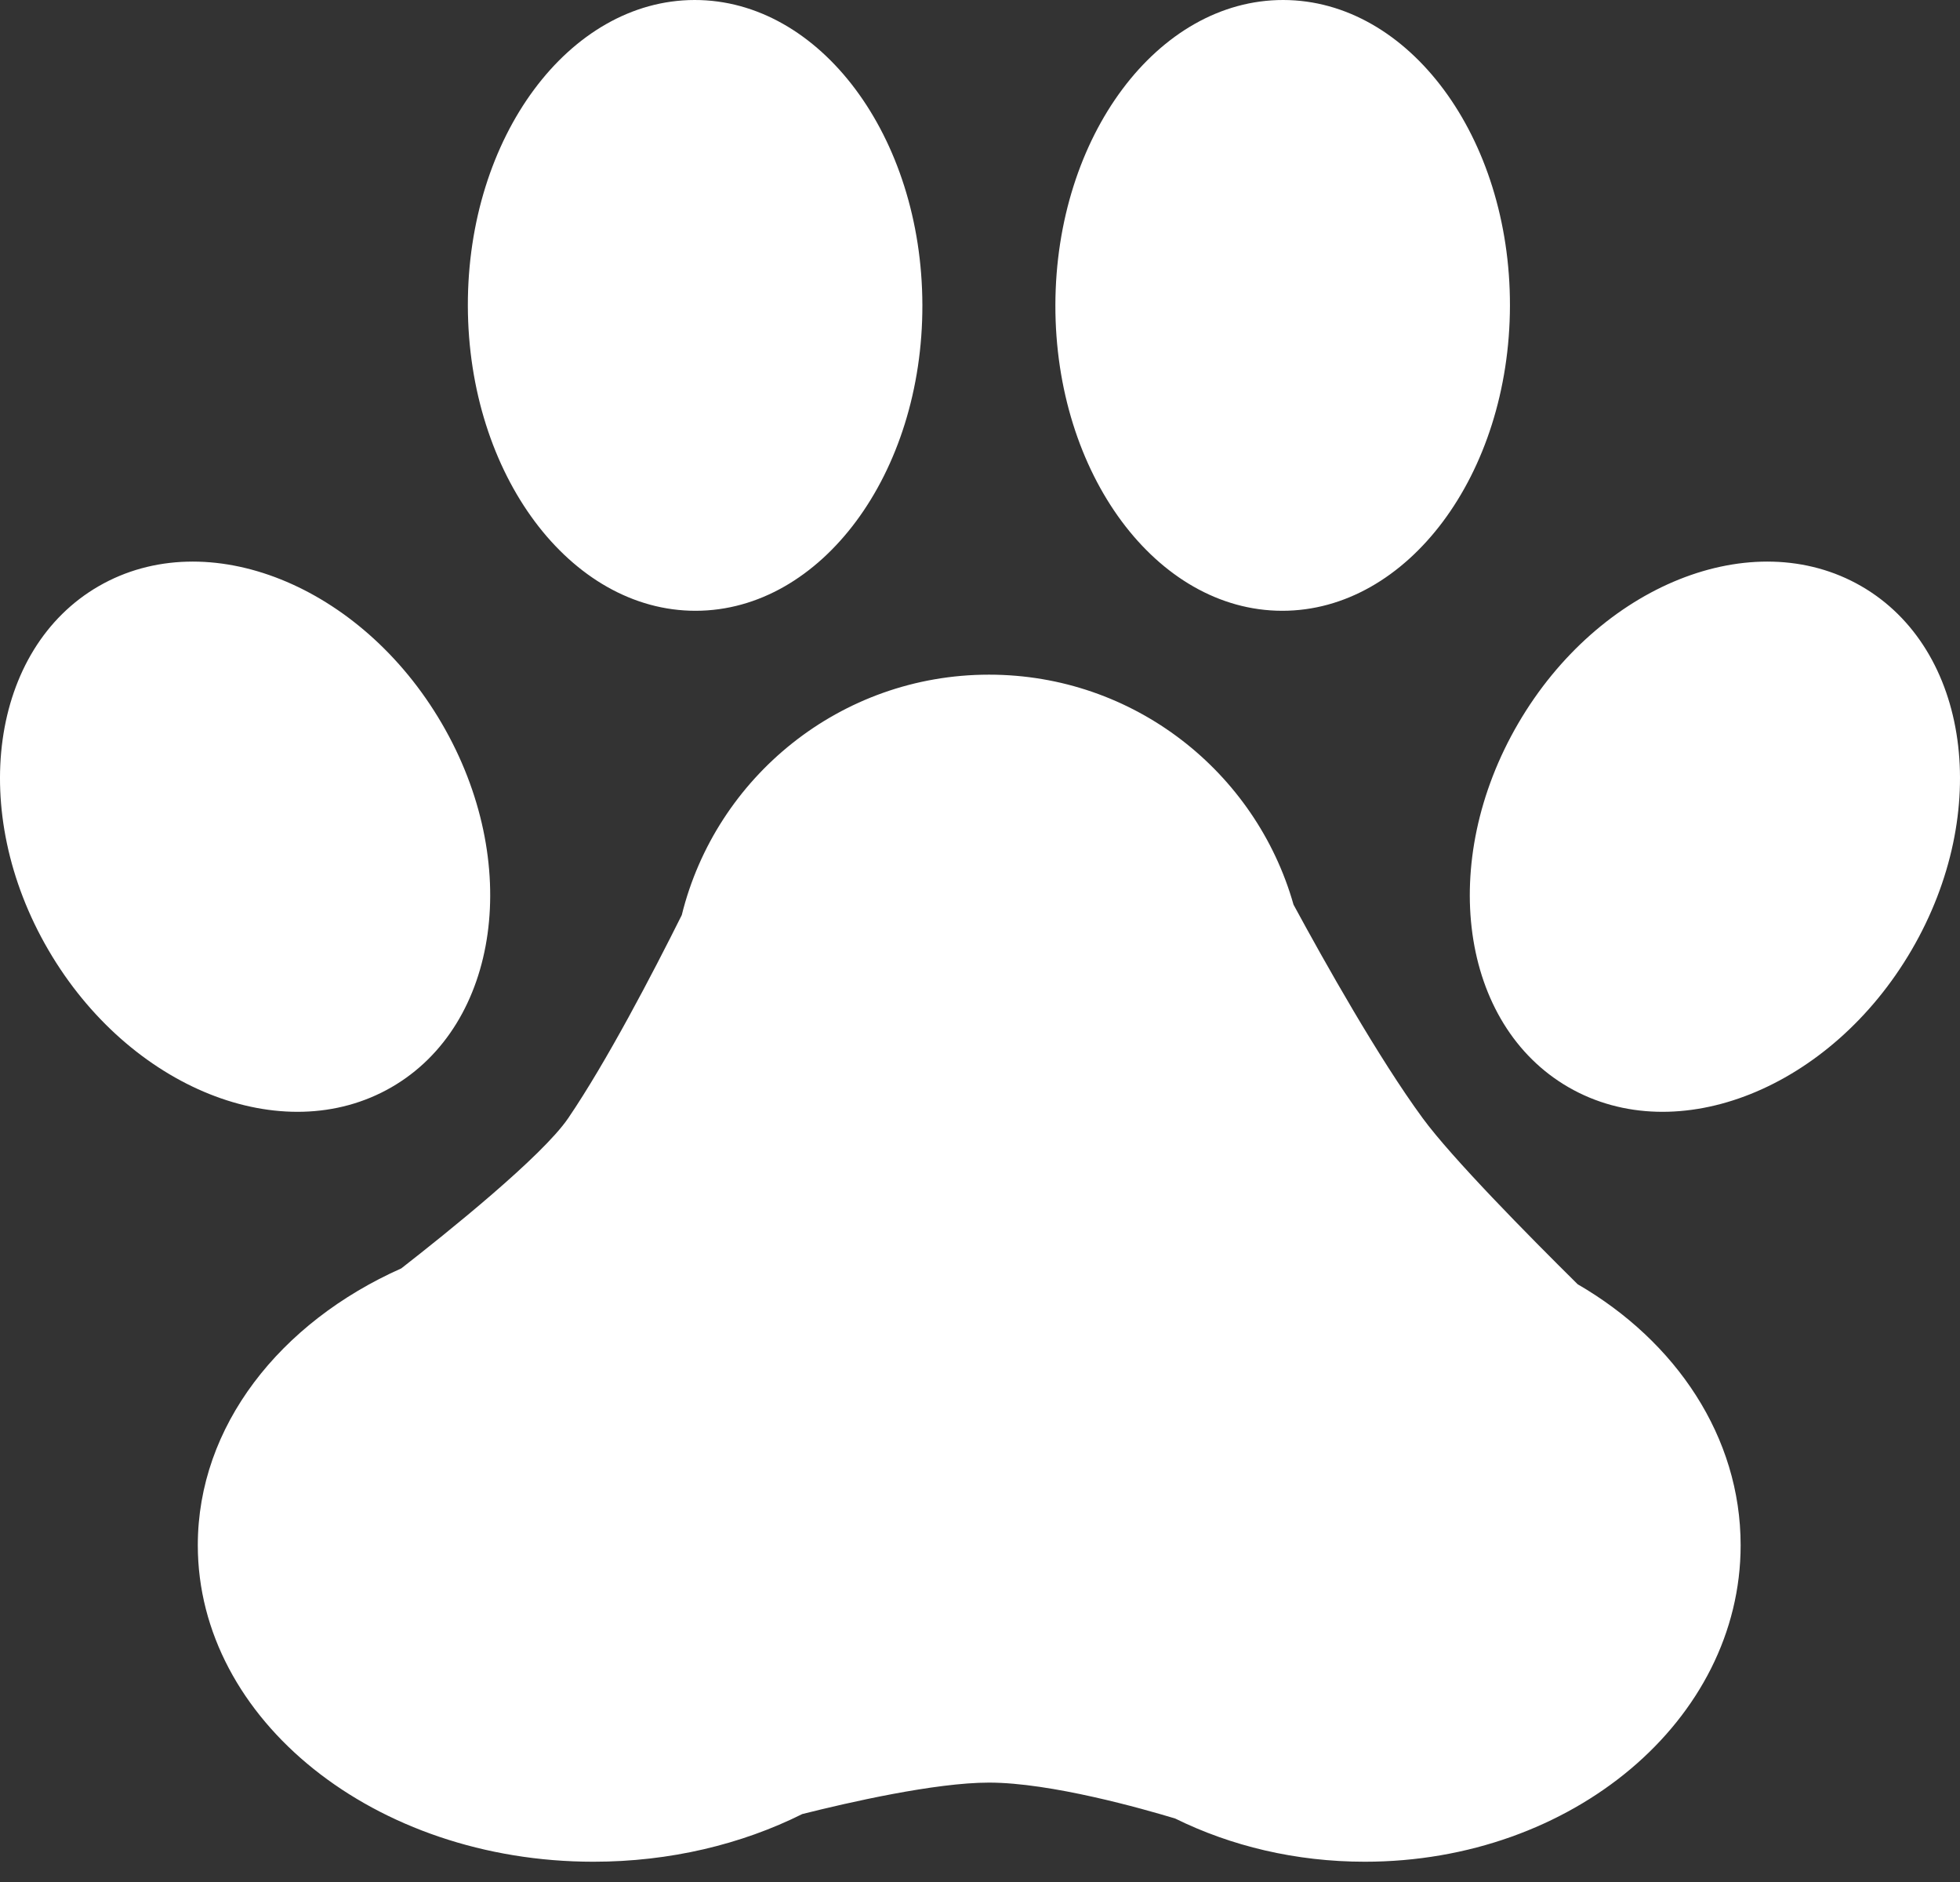 <svg width="50" height="48" viewBox="0 0 50 48" fill="none" xmlns="http://www.w3.org/2000/svg">
<rect x="0" y="0" width="50" height="48" fill="#333333" stroke="none"/>
<path fill-rule="evenodd" clip-rule="evenodd" d="M17.717 5.49884e-06C14.515 0.005 11.926 3.496 11.935 7.798C11.944 12.1 14.547 15.583 17.749 15.578C20.951 15.573 23.539 12.082 23.53 7.78C23.521 3.478 20.919 -0.005 17.717 5.49884e-06ZM32.737 6.17563e-06C35.939 0.005 38.528 3.496 38.519 7.798C38.51 12.1 35.907 15.583 32.705 15.578C29.503 15.573 26.915 12.082 26.923 7.78C26.932 3.478 29.535 -0.005 32.737 6.17563e-06ZM1.235 24.23C-0.825 20.7 -0.249 16.544 2.522 14.948C5.293 13.352 9.21 14.92 11.27 18.451C13.33 21.981 12.754 26.136 9.983 27.732C7.212 29.328 3.295 27.76 1.235 24.23ZM47.478 14.948C50.249 16.544 50.825 20.7 48.765 24.23C46.705 27.76 42.788 29.328 40.017 27.732C37.246 26.136 36.67 21.981 38.73 18.451C40.79 14.92 44.707 13.352 47.478 14.948ZM20.466 46.267C18.92 47.038 17.094 47.483 15.138 47.483C9.564 47.483 5.046 43.868 5.046 39.41C5.046 36.374 7.141 33.729 10.237 32.35C11.412 31.434 13.833 29.491 14.495 28.519C15.477 27.075 16.642 24.842 17.392 23.339C18.261 19.818 21.44 17.207 25.23 17.207C28.923 17.207 32.038 19.687 32.998 23.073C33.808 24.568 35.171 26.989 36.293 28.519C37.035 29.531 38.989 31.511 40.247 32.755C42.758 34.211 44.404 36.648 44.404 39.41C44.404 43.868 40.112 47.483 34.817 47.483C33.053 47.483 31.401 47.082 29.981 46.382C29.16 46.133 26.806 45.465 25.23 45.465C23.856 45.465 21.639 45.972 20.466 46.267Z" fill="white"/>
</svg>

